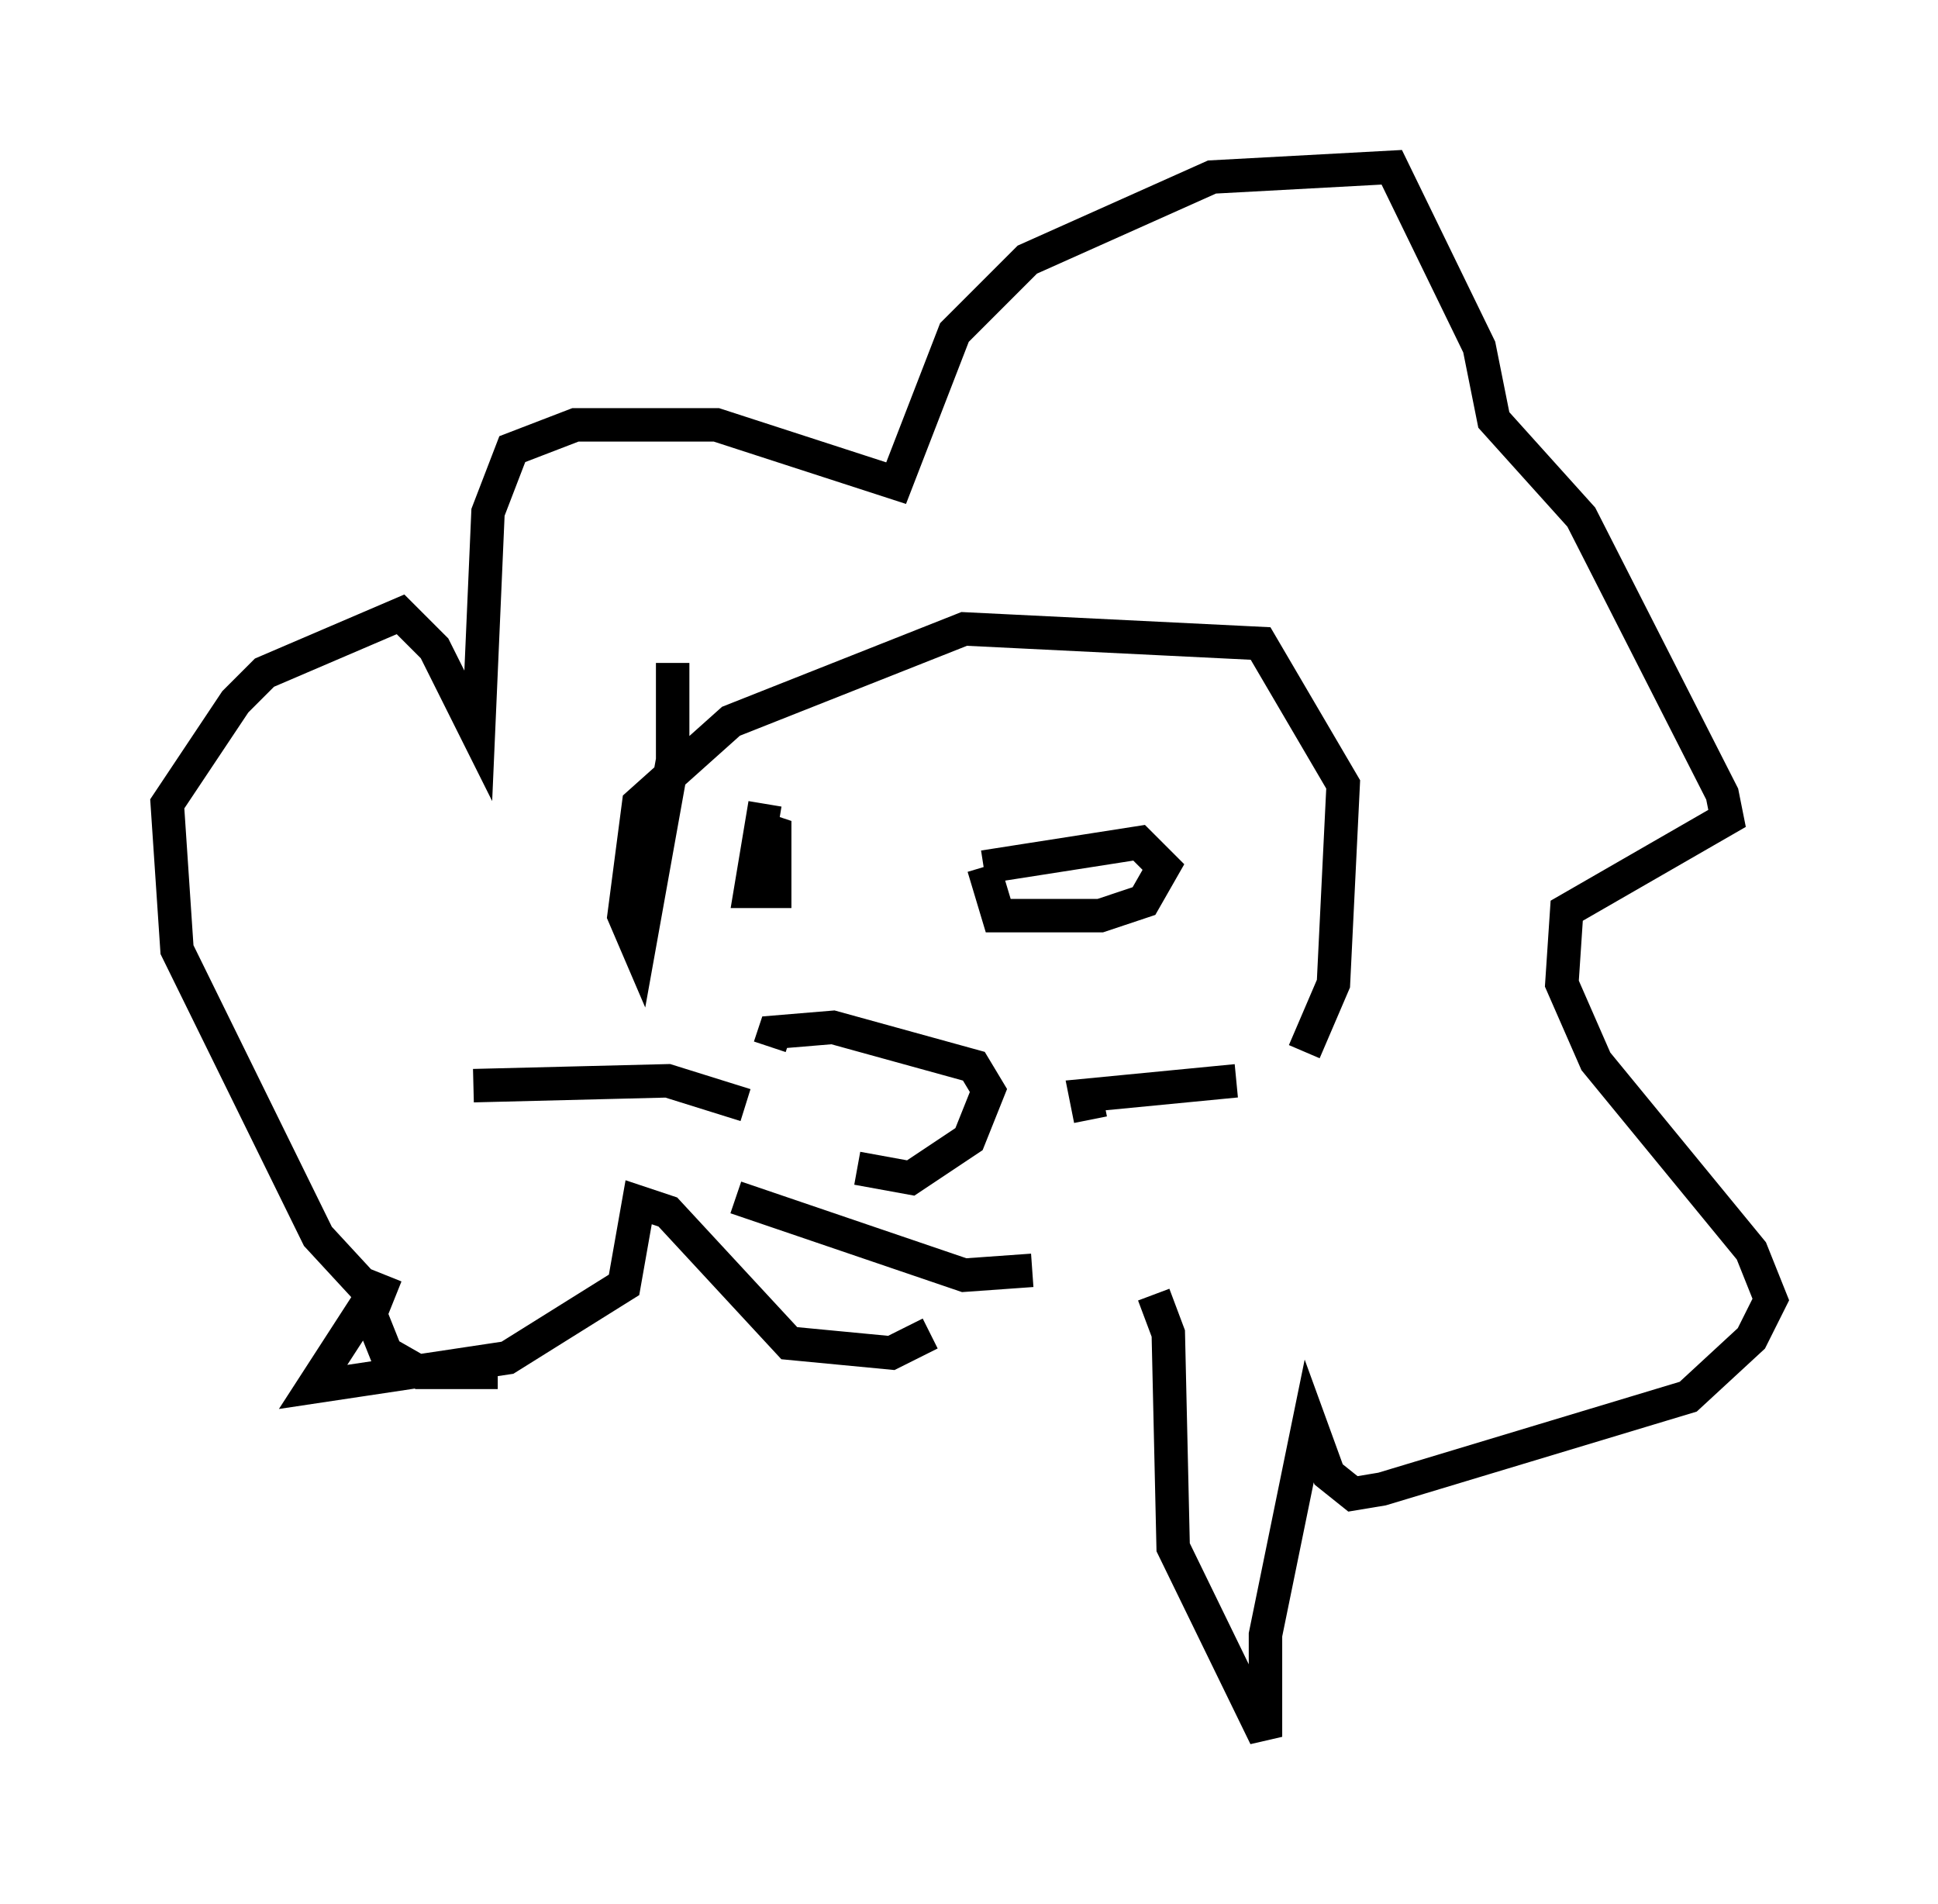 <?xml version="1.0" encoding="utf-8" ?>
<svg baseProfile="full" height="56.916" version="1.1" width="57.933" xmlns="http://www.w3.org/2000/svg" xmlns:ev="http://www.w3.org/2001/xml-events" xmlns:xlink="http://www.w3.org/1999/xlink"><defs /><rect fill="white" height="56.916" width="57.933" x="0" y="0" /><path d="M23.447, 33.033 m2.179, 1.888 l1.598, 0.291 1.743, -1.162 l0.581, -1.453 -0.436, -0.726 l-4.212, -1.162 -1.743, 0.145 l-0.145, 0.436 m-0.726, 1.743 l-2.324, -0.726 -5.81, 0.145 m18.447, 1.017 l-0.145, -0.726 4.503, -0.436 m-14.961, 3.486 l6.827, 2.324 2.034, -0.145 m-7.989, -13.944 l-0.436, 2.615 0.726, 0.0 l0.0, -1.743 -0.436, -0.145 m6.682, 1.162 l0.436, 1.453 3.05, 0.0 l1.307, -0.436 0.581, -1.017 l-0.726, -0.726 -4.648, 0.726 m-9.296, -6.101 l0.0, 2.905 -1.017, 5.665 l-0.436, -1.017 0.436, -3.341 l2.76, -2.469 6.972, -2.76 l8.86, 0.436 2.469, 4.212 l-0.291, 5.955 -0.872, 2.034 m-27.452, 6.682 l-0.291, 0.726 -1.743, -1.888 l-4.212, -8.57 -0.291, -4.358 l2.034, -3.05 0.872, -0.872 l4.067, -1.743 1.017, 1.017 l1.307, 2.615 0.291, -6.682 l0.726, -1.888 1.888, -0.726 l4.212, 0.0 5.374, 1.743 l1.743, -4.503 2.179, -2.179 l5.52, -2.469 5.374, -0.291 l2.615, 5.374 0.436, 2.179 l2.615, 2.905 4.212, 8.279 l0.145, 0.726 -4.793, 2.76 l-0.145, 2.179 1.017, 2.324 l4.648, 5.665 0.581, 1.453 l-0.581, 1.162 -1.888, 1.743 l-9.151, 2.76 -0.872, 0.145 l-0.726, -0.581 -0.581, -1.598 l-1.307, 6.391 0.0, 3.05 l-2.76, -5.665 -0.145, -6.391 l-0.436, -1.162 m-19.609, 2.324 l-2.324, 0.0 -1.017, -0.581 l-0.581, -1.453 -1.598, 2.469 l5.81, -0.872 3.486, -2.179 l0.436, -2.469 0.872, 0.291 l3.631, 3.922 3.05, 0.291 l1.162, -0.581 " fill="none" stroke="black" stroke-width="1" /></svg>